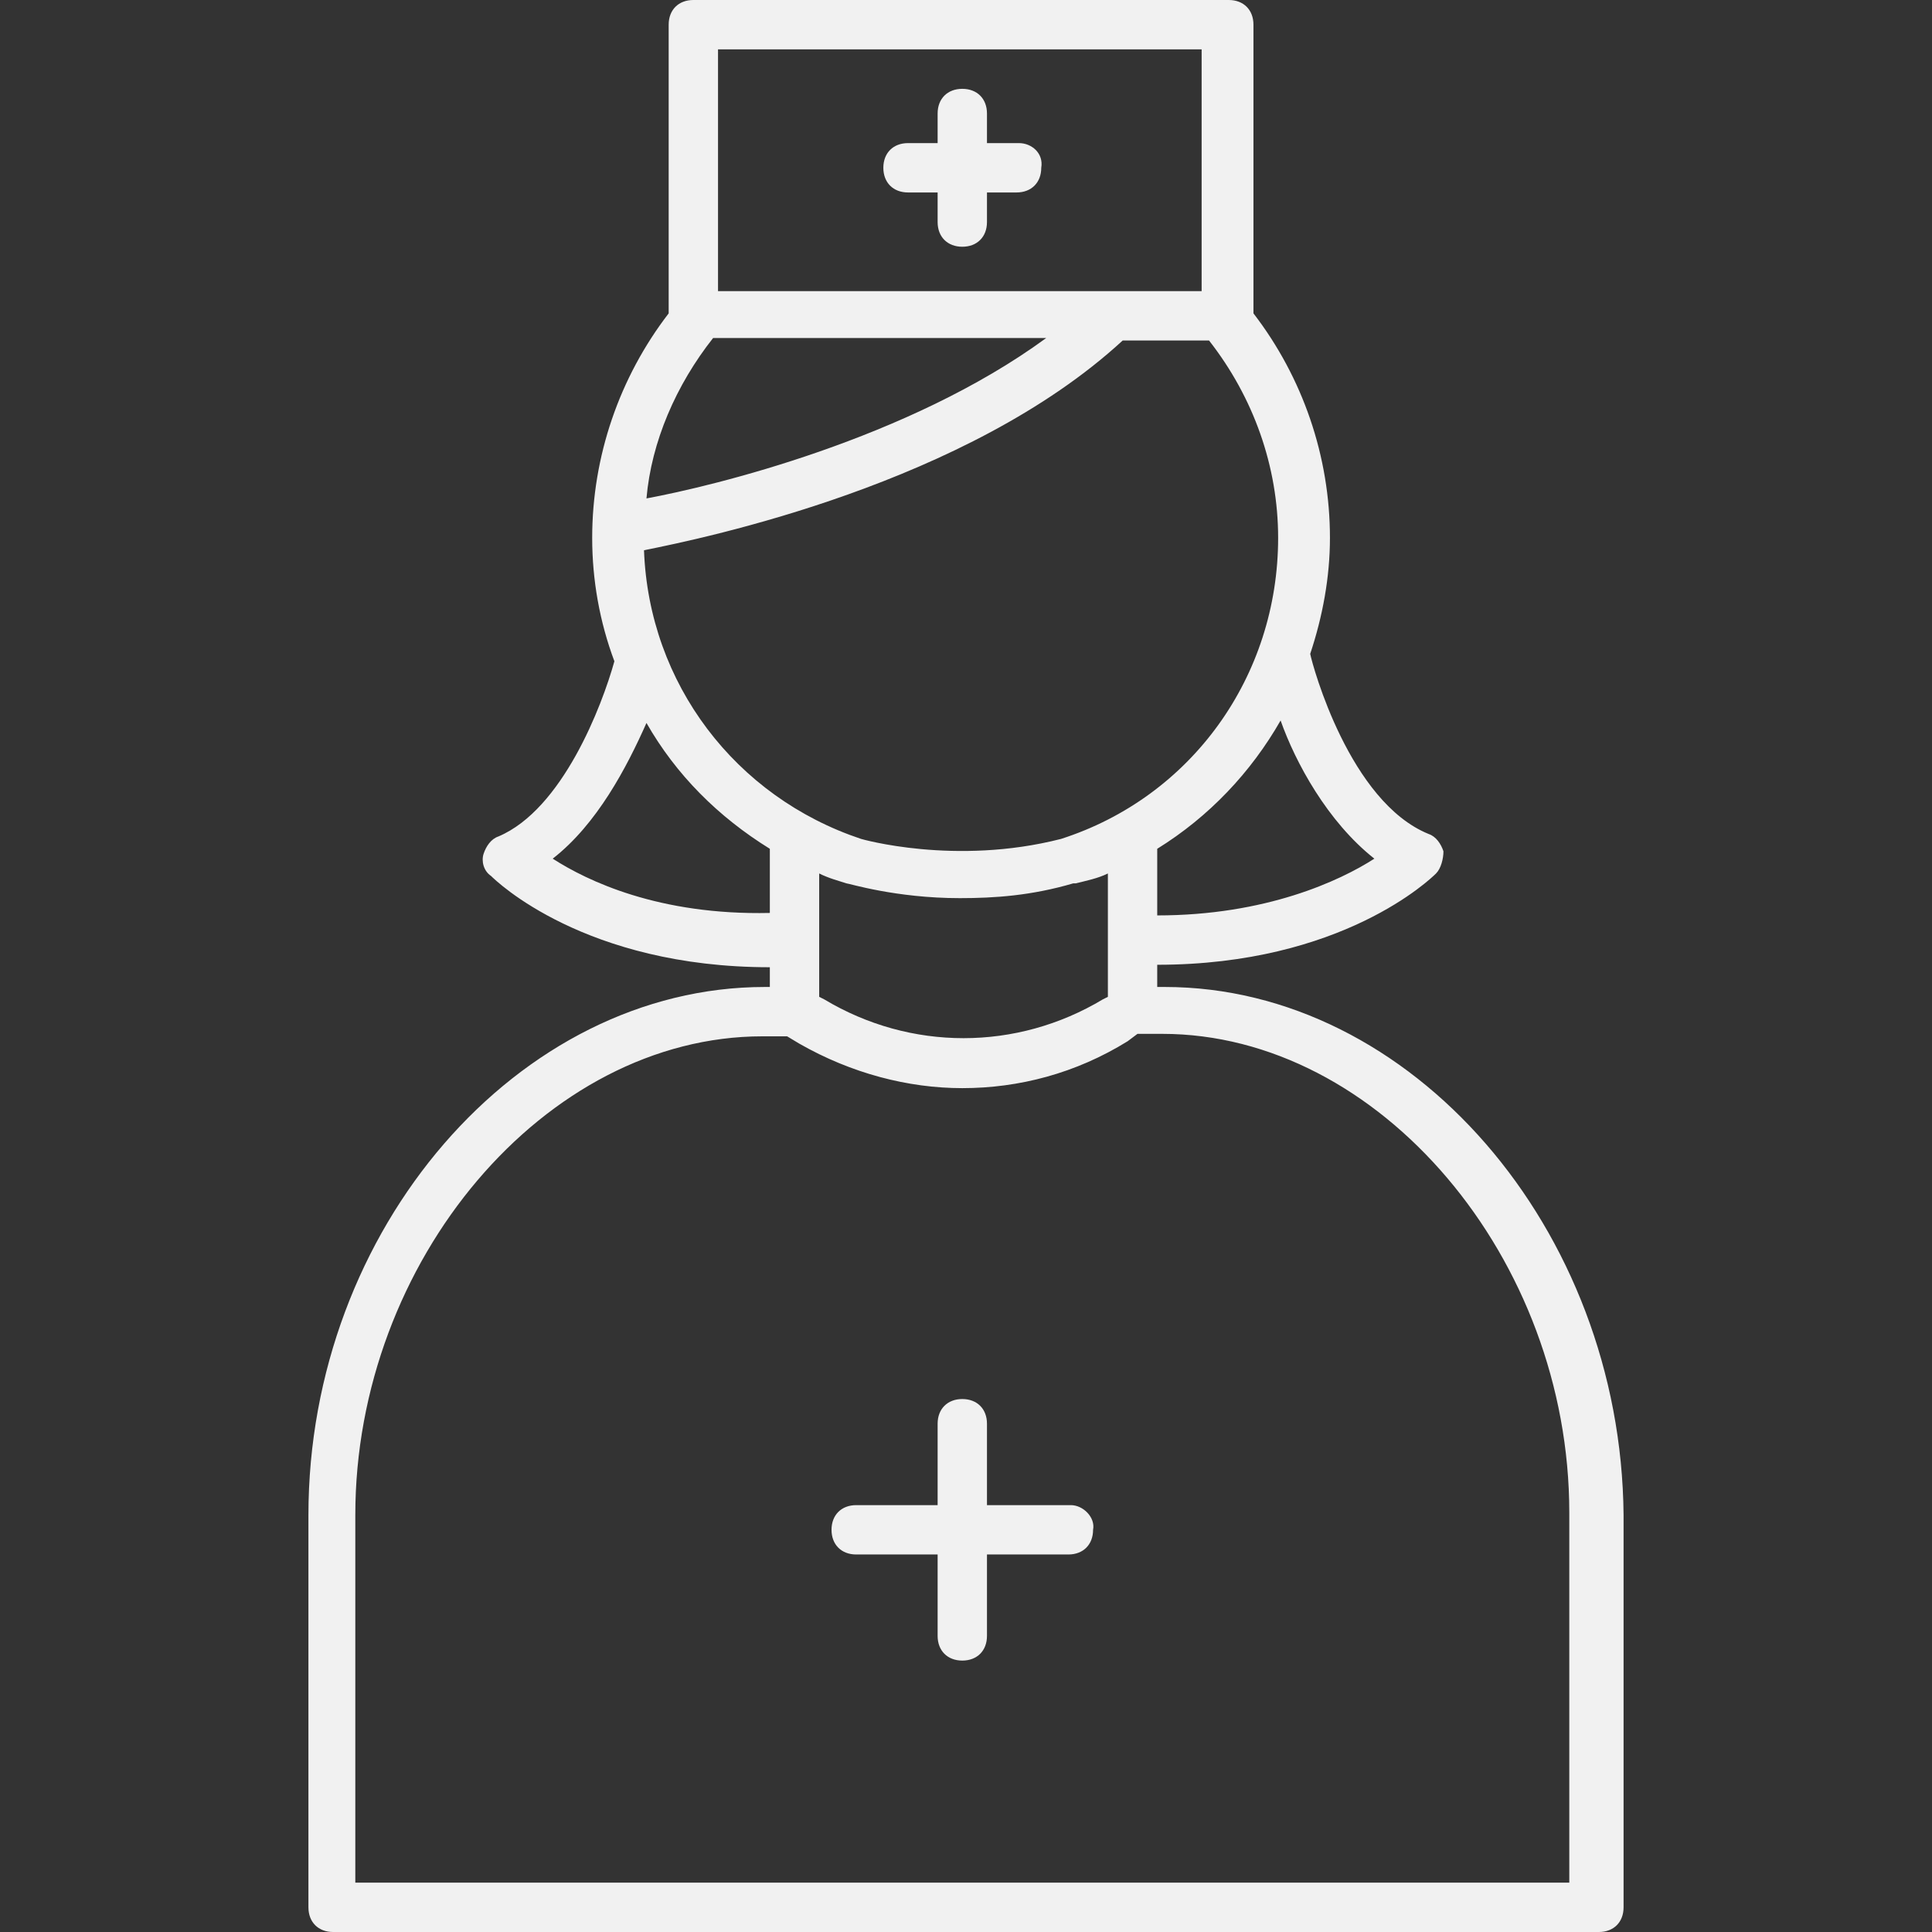 <?xml version="1.0"?>
<svg xmlns="http://www.w3.org/2000/svg" xmlns:xlink="http://www.w3.org/1999/xlink" version="1.1" id="Capa_1" x="0px" y="0px" viewBox="0 0 400.896 400.896" style="enable-background:new 0 0 400.896 400.896;" xml:space="preserve" width="512px" height="512px" class=""><rect x="0" y="0" width="400.896" height="400.896" fill="#333333" stroke="none"/><g><g>
	<g>
		<path d="M241.664,204.8h-1.536v-4.608c38.4,0,56.832-17.92,57.856-18.944c1.024-1.024,1.536-3.072,1.536-4.608    c-0.512-1.536-1.536-3.072-3.072-3.584c-16.384-6.656-24.064-34.816-24.576-37.376c2.56-7.68,4.096-15.872,4.096-24.064    c0-16.896-5.632-33.28-15.872-46.592V5.12c0-3.072-2.048-5.12-5.12-5.12H143.872c-3.072,0-5.12,2.048-5.12,5.12v59.904    c-10.24,13.312-15.872,29.696-15.872,46.592c0,8.704,1.536,17.408,4.608,25.6c-2.56,9.216-10.752,30.72-24.064,36.352    c-1.536,0.512-2.56,2.048-3.072,3.584c-0.512,1.536,0,3.584,1.536,4.608c1.024,1.024,19.456,18.944,57.856,18.944v4.096h-1.024    c-51.2,0-94.72,50.176-94.72,109.568v81.408c0,3.072,2.048,5.12,5.12,5.12h262.656c3.072,0,5.12-2.048,5.12-5.12v-81.408    C336.384,254.976,292.864,204.8,241.664,204.8z M285.184,178.176c-7.168,4.608-22.528,11.776-45.056,11.776v-13.824    c10.752-6.656,19.456-15.872,25.6-26.624C268.8,158.208,275.456,170.496,285.184,178.176z M148.992,10.24h100.352v50.176H148.992    V10.24z M147.968,70.144h69.12c-28.672,20.992-69.12,30.72-82.944,33.28C135.168,91.648,140.288,79.872,147.968,70.144z     M232.96,70.656h17.92c9.216,11.776,14.336,26.112,14.336,40.96c0,28.672-17.92,53.76-45.056,62.464    c-22.016,5.632-41.472,0-41.472,0c-26.112-8.704-44.032-32.256-45.056-59.904C146.432,111.616,200.704,100.352,232.96,70.656z     M229.888,181.248v25.6l-1.024,0.512c-17.92,10.752-39.936,10.752-57.856,0l-1.024-0.512v-25.6    c2.048,1.024,4.096,1.536,5.632,2.048c0.512,0,10.24,3.072,23.552,3.072c7.168,0,14.848-0.512,23.552-3.072c0,0,0,0,0.512,0    C225.28,182.784,227.84,182.272,229.888,181.248z M114.688,178.176c9.216-7.168,15.36-18.944,19.456-28.16    c6.144,10.752,14.848,19.456,25.6,26.112v13.312C136.704,189.952,121.856,182.784,114.688,178.176z M73.728,390.656v-76.288    c0-52.736,39.424-99.328,84.48-99.328h5.12l2.56,1.536c10.752,6.144,22.528,9.216,33.792,9.216    c11.776,0,23.552-3.072,34.304-9.728l2.048-1.536h5.12c45.056,0,84.48,46.592,84.48,99.328v76.8H73.728z" data-original="#000000" class="active-path" data-old_color="#f1f1f1" fill="#f1f1f1"/>
	</g>
</g><g>
	<g>
		<path d="M211.456,29.696H204.8v-6.144c0-3.072-2.048-5.12-5.12-5.12c-3.072,0-5.12,2.048-5.12,5.12v6.144h-6.144    c-3.072,0-5.12,2.048-5.12,5.12c0,3.072,2.048,5.12,5.12,5.12h6.144v6.144c0,3.072,2.048,5.12,5.12,5.12    c3.072,0,5.12-2.048,5.12-5.12v-6.144h6.144c3.072,0,5.12-2.048,5.12-5.12C216.576,31.744,214.016,29.696,211.456,29.696z" data-original="#000000" class="active-path" data-old_color="#f1f1f1" fill="#f1f1f1"/>
	</g>
</g><g>
	<g>
		<path d="M222.208,312.32H204.8v-16.896c0-3.072-2.048-5.12-5.12-5.12c-3.072,0-5.12,2.048-5.12,5.12v16.896h-16.896    c-3.072,0-5.12,2.048-5.12,5.12c0,3.072,2.048,5.12,5.12,5.12h16.896v16.896c0,3.072,2.048,5.12,5.12,5.12    c3.072,0,5.12-2.048,5.12-5.12V322.56h16.896c3.072,0,5.12-2.048,5.12-5.12C227.328,314.88,224.768,312.32,222.208,312.32z" data-original="#000000" class="active-path" data-old_color="#f1f1f1" fill="#f1f1f1"/>
	</g>
</g></g> </svg>
